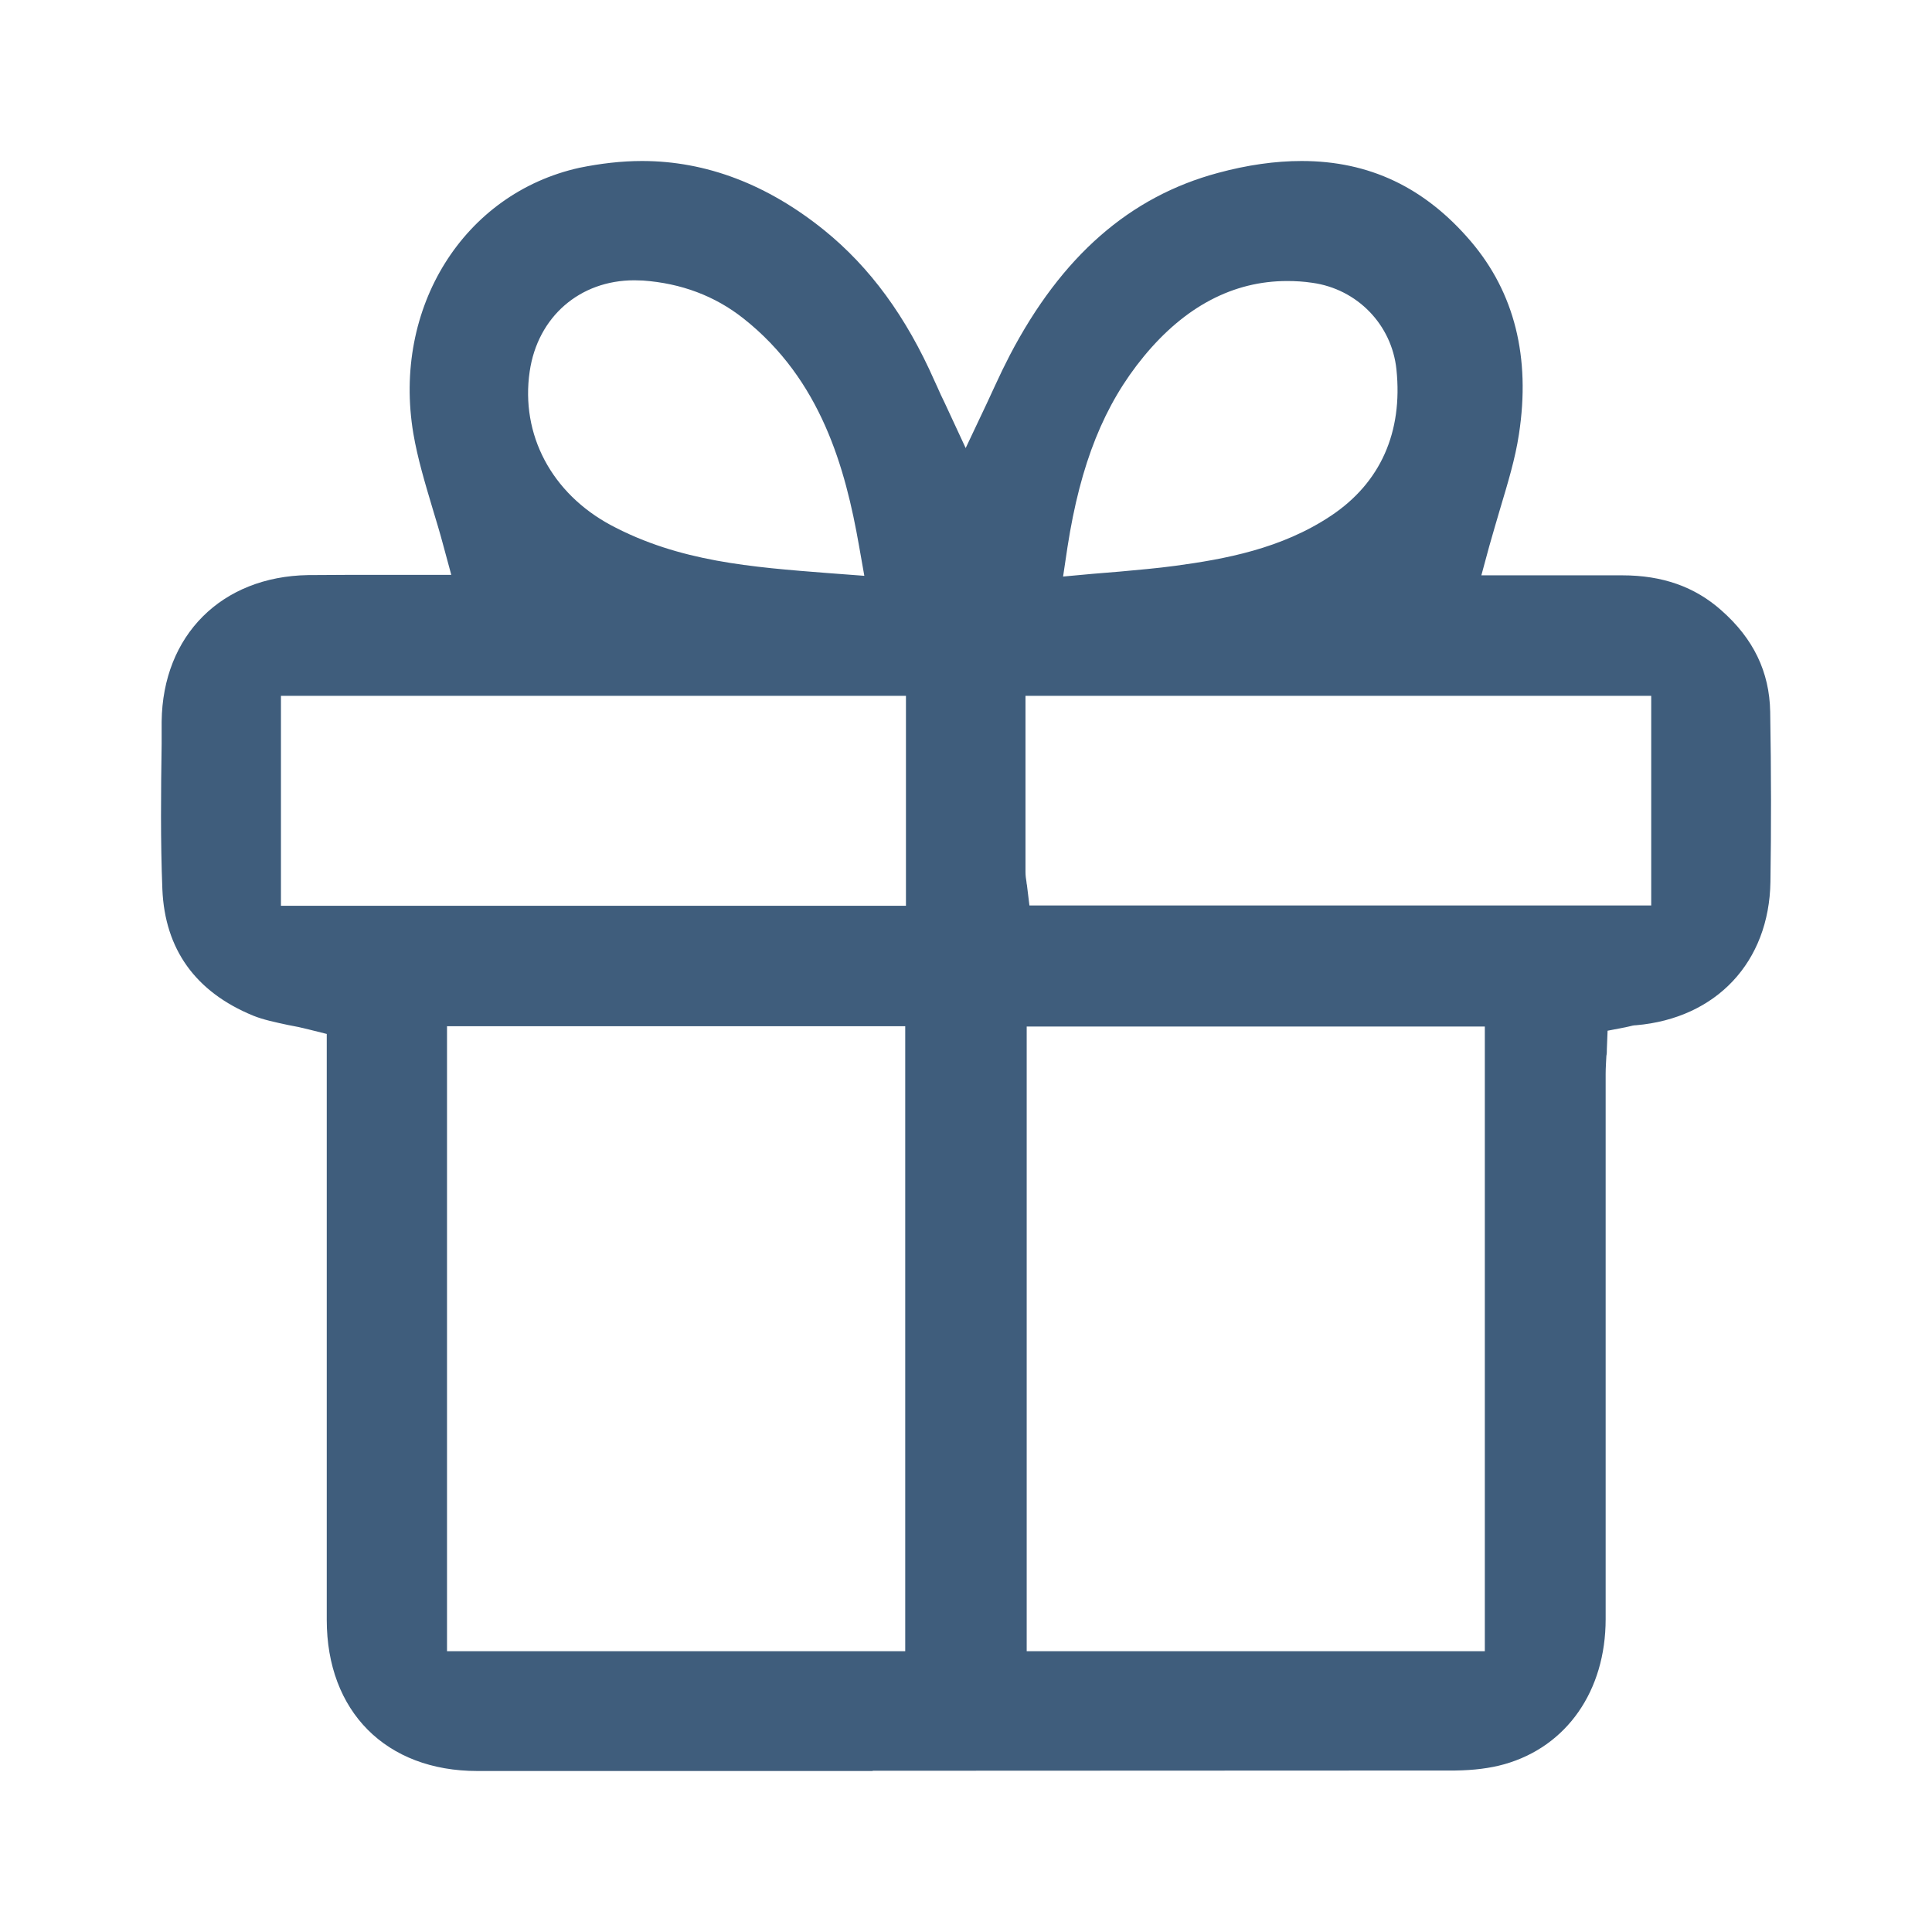 <svg width="24" height="24" viewBox="0 0 24 24" fill="none" xmlns="http://www.w3.org/2000/svg">
<path d="M10.842 22C9.206 22 7.567 22 5.93 22C4.795 22 4.059 21.261 4.059 20.122C4.059 18.533 4.059 16.94 4.059 15.35V12.844L3.839 12.789C3.753 12.767 3.666 12.748 3.579 12.733C3.422 12.699 3.27 12.668 3.143 12.616C2.429 12.322 2.048 11.793 2.017 11.047C1.993 10.447 1.999 9.832 2.008 9.238V8.963C2.021 7.892 2.751 7.162 3.827 7.144C4.006 7.144 4.183 7.141 4.359 7.141C4.511 7.141 4.659 7.141 4.808 7.141C4.95 7.141 5.089 7.141 5.225 7.141H5.606L5.507 6.776C5.466 6.621 5.42 6.47 5.374 6.318C5.278 5.996 5.188 5.696 5.135 5.387C4.872 3.822 5.76 2.402 7.199 2.084C7.458 2.031 7.721 2 7.975 2C8.773 2 9.534 2.291 10.239 2.86C10.808 3.321 11.257 3.933 11.61 4.734C11.634 4.787 11.659 4.839 11.687 4.904L11.736 5.006L11.996 5.566L12.259 5.01C12.293 4.935 12.327 4.864 12.358 4.796C12.42 4.66 12.482 4.533 12.544 4.413C13.187 3.182 14.035 2.442 15.13 2.148C15.495 2.049 15.844 2 16.169 2C17.01 2 17.7 2.328 18.272 2.999C18.814 3.636 19.015 4.44 18.869 5.393C18.823 5.699 18.73 6.002 18.634 6.324C18.591 6.473 18.544 6.627 18.501 6.782L18.402 7.147H19.612C19.791 7.147 19.97 7.147 20.153 7.147C20.651 7.147 21.053 7.289 21.381 7.58C21.783 7.933 21.981 8.347 21.99 8.842C22.003 9.603 22.003 10.293 21.993 10.954C21.978 11.95 21.322 12.65 20.323 12.736C20.298 12.736 20.27 12.742 20.233 12.752L20.193 12.761L19.97 12.804L19.961 13.03C19.961 13.058 19.961 13.089 19.955 13.117C19.952 13.188 19.946 13.262 19.946 13.339C19.946 14.193 19.946 15.047 19.946 15.9C19.946 17.305 19.946 18.709 19.946 20.113C19.946 21.004 19.463 21.697 18.687 21.916C18.51 21.966 18.306 21.991 18.077 21.994C15.665 21.994 13.252 21.997 10.839 21.997L10.842 22ZM12.754 20.512H18.445V12.752H12.754V20.512ZM5.553 20.512H11.245V12.748H5.553V20.512ZM3.49 11.252H11.254V8.644H3.49V11.252ZM12.739 9.3C12.739 9.816 12.739 10.323 12.739 10.831C12.739 10.877 12.745 10.921 12.751 10.954C12.751 10.967 12.754 10.979 12.757 10.995L12.788 11.248H20.512V8.644H12.739V9.297V9.3ZM15.989 3.491C15.321 3.491 14.721 3.806 14.211 4.425C13.716 5.025 13.422 5.758 13.261 6.794L13.206 7.162L13.577 7.128C13.688 7.119 13.8 7.11 13.905 7.101C14.143 7.079 14.369 7.06 14.598 7.029C15.21 6.946 15.918 6.819 16.537 6.405C17.149 5.996 17.428 5.368 17.347 4.589C17.289 4.032 16.859 3.59 16.302 3.513C16.197 3.497 16.091 3.491 15.993 3.491H15.989ZM7.879 3.482C7.202 3.482 6.679 3.936 6.58 4.614C6.465 5.399 6.852 6.129 7.591 6.525C8.439 6.977 9.336 7.045 10.286 7.119L10.737 7.153L10.672 6.785C10.502 5.814 10.199 4.716 9.234 3.955C8.881 3.676 8.461 3.519 7.987 3.485C7.95 3.485 7.916 3.482 7.882 3.482H7.879Z" fill="#3F5D7C"/>
</svg>
